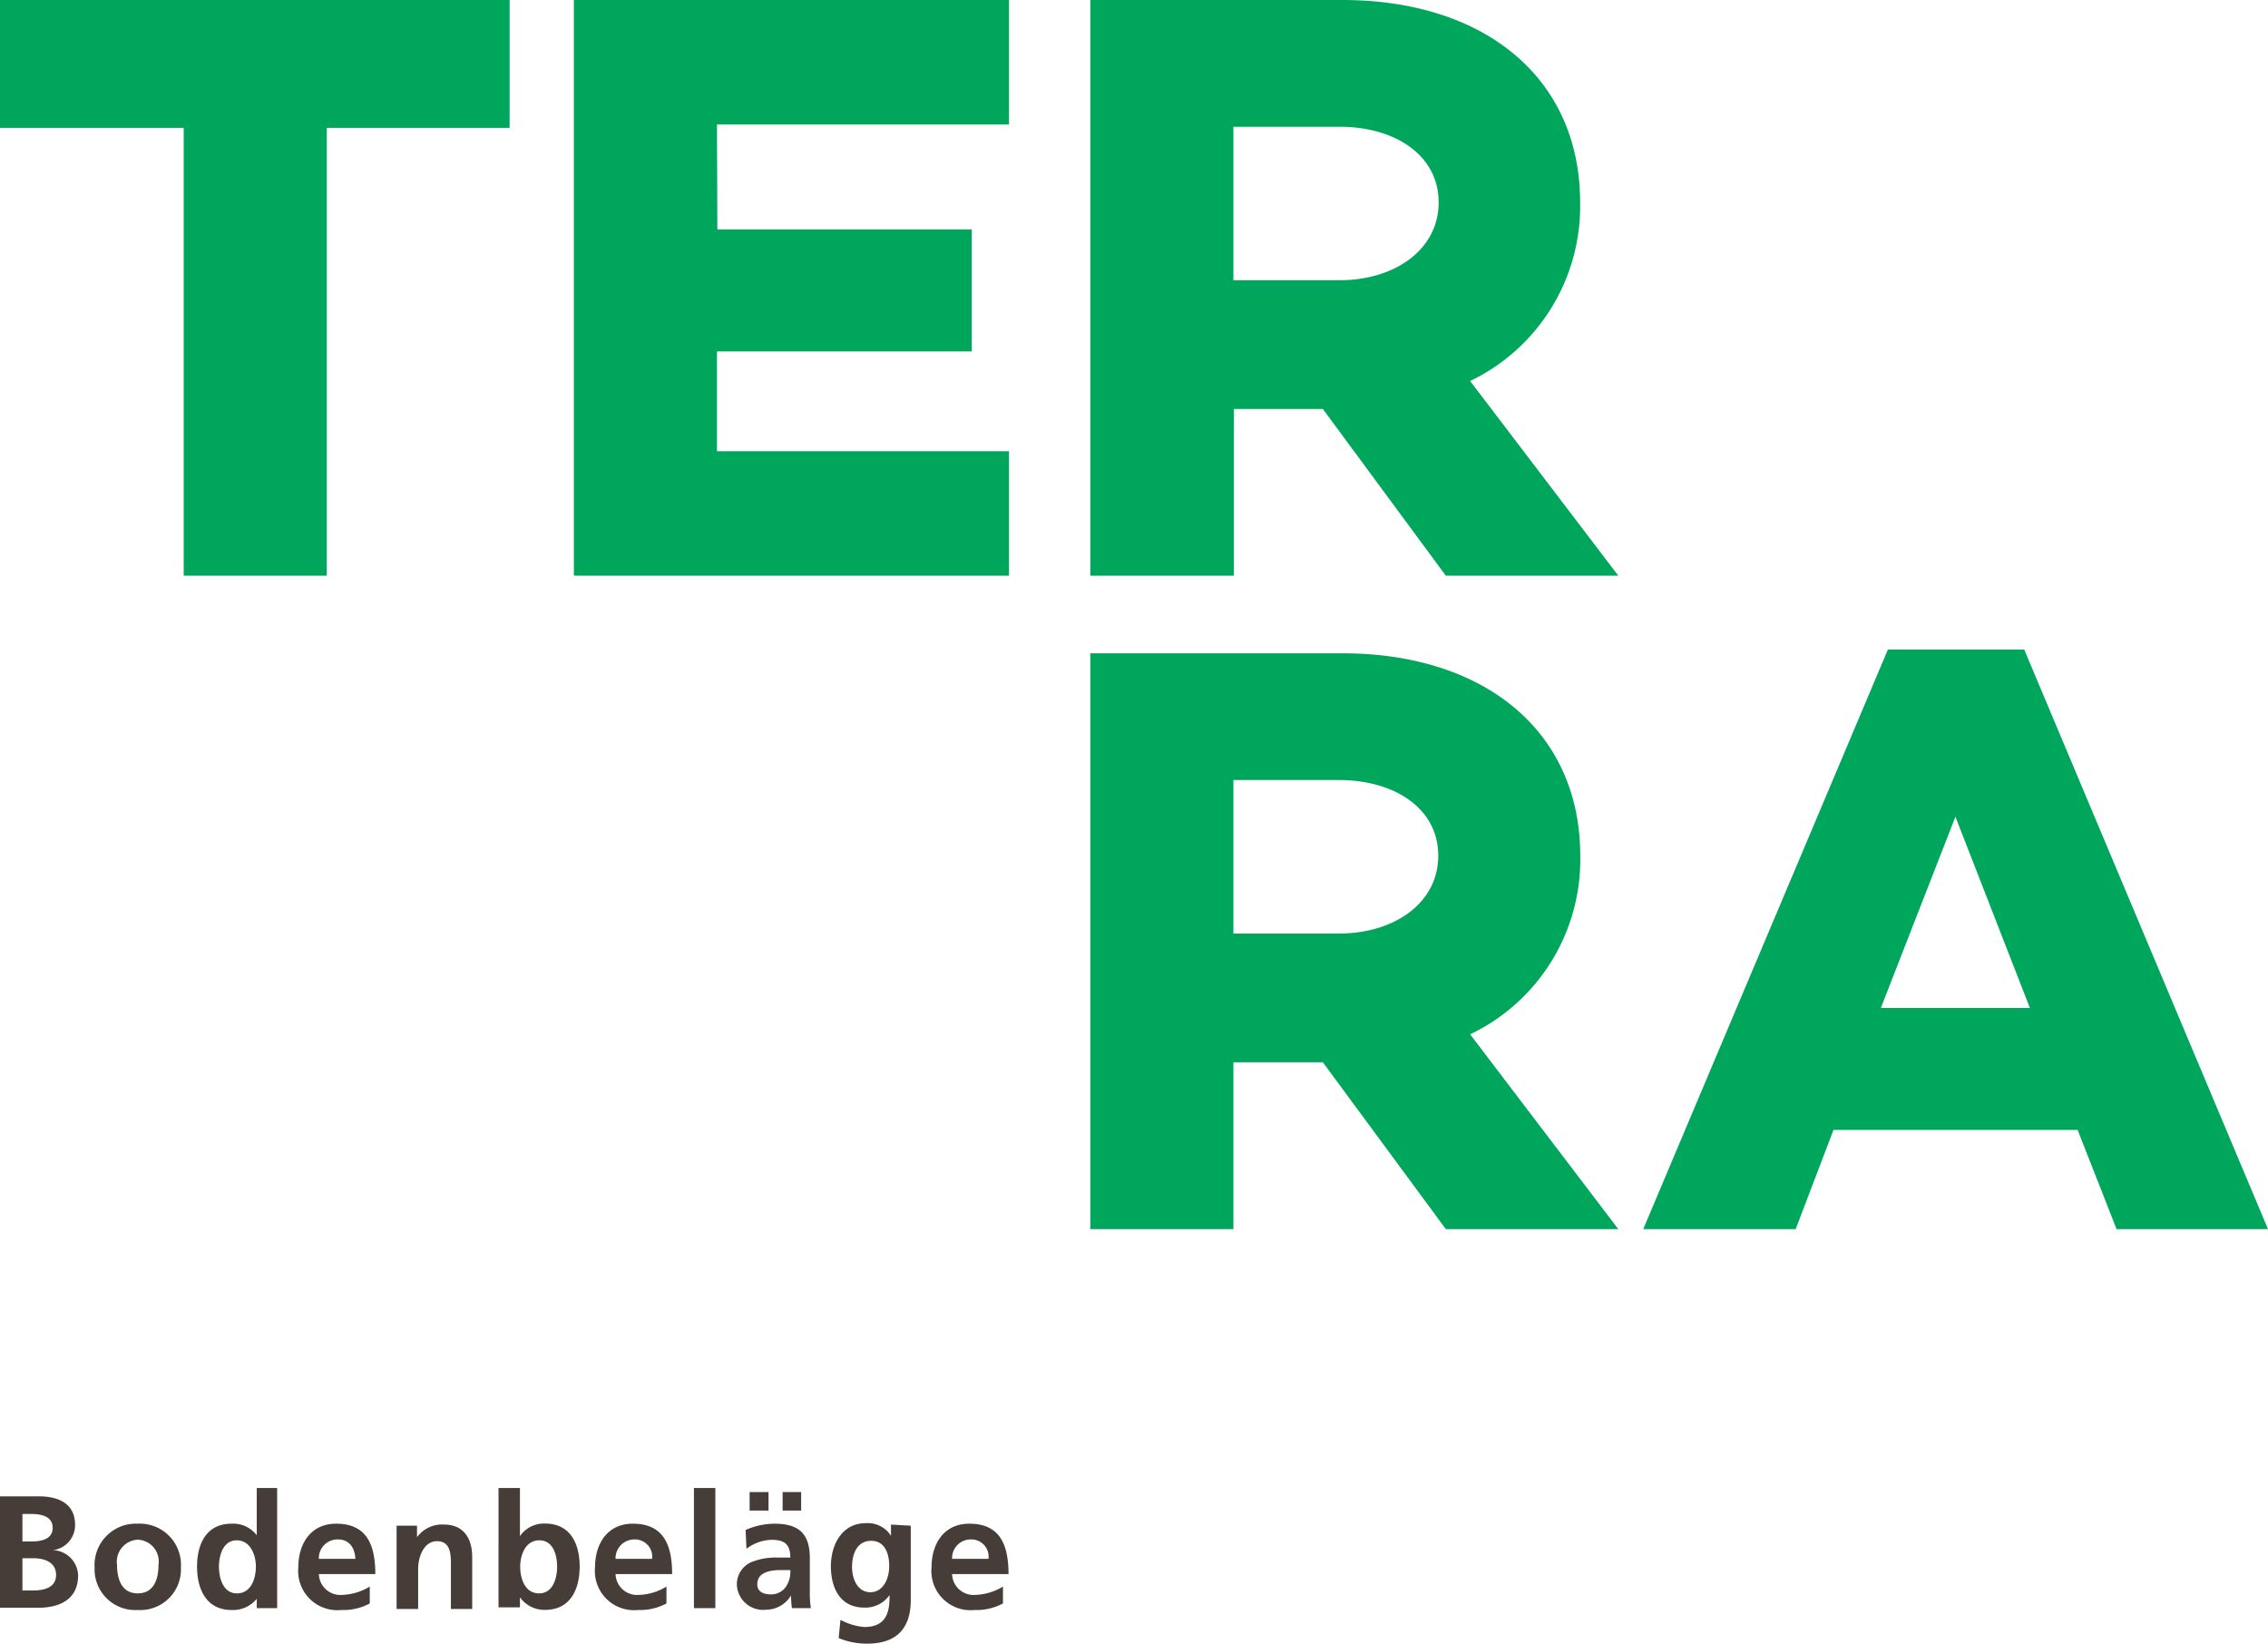 <svg xmlns="http://www.w3.org/2000/svg" width="180.02" height="130.45"><path d="M25.94 10.15v35.54H14.58V10.15H0V0h40.45v10.15zm31 8.06h20.19v9.68H56.91v7.92h23.18v9.88H45.55V0h34.54v9.88H56.91zm41 14.25v13.23h-11.4V0h20c11.29 0 18.88 6.18 18.88 16.06a15.38 15.38 0 0 1-8.73 14.18l11.76 15.45h-13.69L105 32.46zm8.39-10.22c4.37 0 7.86-2.42 7.86-6.18s-3.49-6-7.86-6H97.9v12.18zM97.9 84.31v13.24H86.54v-45.7h20c11.29 0 18.89 6.19 18.89 16.06a15.36 15.36 0 0 1-8.74 14.18l11.76 15.46h-13.69L105 84.31zm8.39-10.22c4.37 0 7.87-2.41 7.87-6.18s-3.5-6-7.87-6H97.9v12.18zm39.24 15.59l-3 7.87h-12.1l19.42-46h10.82l19.35 46H168l-3.09-7.87zm9.68-24.86L149.29 80h11.83z" fill="#00a65c"/><path d="M0 118.76h3.1c1.15 0 2.86.33 2.86 2.27a2 2 0 0 1-1.76 2 2.07 2.07 0 0 1 2 2c0 2.24-2 2.57-3.13 2.57H0zm1.78 3.58h.72c.75 0 1.68-.16 1.68-1.08s-.9-1.1-1.71-1.1h-.69zm0 3.89h.84c.83 0 1.83-.2 1.83-1.23s-.94-1.33-1.83-1.33h-.84zM10.93 120.93a3.27 3.27 0 0 1 3.43 3.47 3.23 3.23 0 0 1-3.43 3.38 3.23 3.23 0 0 1-3.42-3.38 3.28 3.28 0 0 1 3.42-3.47zm0 5.53c1.31 0 1.65-1.17 1.65-2.26a1.73 1.73 0 0 0-1.65-2 1.75 1.75 0 0 0-1.64 2c0 1.08.34 2.26 1.64 2.26zM20.38 126.89a2.42 2.42 0 0 1-2 .89c-2 0-2.74-1.65-2.74-3.44s.73-3.41 2.74-3.41a2.35 2.35 0 0 1 2 .92v-3.75H22v9.53h-1.62zm-1.57-.43c1.13 0 1.5-1.19 1.5-2.12s-.43-2.09-1.52-2.09-1.41 1.21-1.41 2.09.31 2.12 1.43 2.12zM29.35 127.26a4.41 4.41 0 0 1-2.25.52 3.11 3.11 0 0 1-3.42-3.39c0-1.89 1-3.46 3-3.46 2.43 0 3.11 1.67 3.11 4h-4.48a1.71 1.71 0 0 0 1.87 1.65 4.5 4.5 0 0 0 2.17-.66zm-1.14-3.54c-.05-.83-.44-1.54-1.39-1.54a1.48 1.48 0 0 0-1.51 1.54zM31.48 121.09h1.62v.91a2.46 2.46 0 0 1 2.15-1c1.55 0 2.23 1.1 2.23 2.57v4.13h-1.69v-3.49c0-.8 0-1.89-1.1-1.89s-1.5 1.34-1.5 2.18v3.2h-1.71zM39.57 118.1h1.7v3.82a2.3 2.3 0 0 1 2-1c2 0 2.74 1.6 2.74 3.41s-.74 3.44-2.74 3.44a2.38 2.38 0 0 1-2-1v.8h-1.7zm3.22 8.36c1.11 0 1.43-1.22 1.43-2.12s-.3-2.09-1.41-2.09-1.52 1.17-1.52 2.09.36 2.12 1.5 2.12zM52.9 127.26a4.41 4.41 0 0 1-2.25.52 3.11 3.11 0 0 1-3.42-3.39c0-1.89 1-3.46 3-3.46 2.43 0 3.12 1.67 3.12 4h-4.49a1.71 1.71 0 0 0 1.87 1.65 4.43 4.43 0 0 0 2.17-.66zm-1.14-3.54a1.369 1.369 0 0 0-1.39-1.54 1.49 1.49 0 0 0-1.51 1.54zM55.08 118.1h1.7v9.53h-1.7zM59.18 121.43a5.77 5.77 0 0 1 2.28-.5c2 0 2.82.83 2.82 2.76v2.48a8.816 8.816 0 0 0 .08 1.46h-1.5c-.06-.34-.06-.77-.08-1a2.32 2.32 0 0 1-2 1.13 2.08 2.08 0 0 1-2.29-1.94 1.92 1.92 0 0 1 1.1-1.82 5.16 5.16 0 0 1 2.2-.38h.94c0-1.06-.47-1.41-1.48-1.41a3.44 3.44 0 0 0-2 .71zm.32-1.54v-1.47H61v1.47zm1.68 6.65a1.42 1.42 0 0 0 1.19-.59 2.13 2.13 0 0 0 .36-1.34H62c-.76 0-1.89.12-1.89 1.13-.01.56.46.8 1.07.8zm2.41-8.12v1.47h-1.47v-1.47zM72.29 121.09V127c0 1.78-.71 3.45-3.46 3.45a5.79 5.79 0 0 1-2.26-.44l.14-1.45a4.89 4.89 0 0 0 1.9.57c1.89 0 2-1.41 2-2.54a2.34 2.34 0 0 1-2 1c-1.93 0-2.66-1.55-2.66-3.3 0-1.58.81-3.4 2.77-3.4a2.17 2.17 0 0 1 2 1V121zm-1.71 3.2c0-1.12-.43-2-1.42-2-1.16 0-1.53 1.07-1.53 2.08s.48 2 1.45 2 1.5-.99 1.5-2.08zM79.61 127.26a4.43 4.43 0 0 1-2.25.52 3.11 3.11 0 0 1-3.42-3.39c0-1.89 1-3.46 3-3.46 2.43 0 3.11 1.67 3.11 4h-4.48a1.71 1.71 0 0 0 1.87 1.65 4.5 4.5 0 0 0 2.17-.66zm-1.15-3.54a1.366 1.366 0 0 0-1.38-1.54 1.48 1.48 0 0 0-1.51 1.54z" fill="#473d38"/></svg>